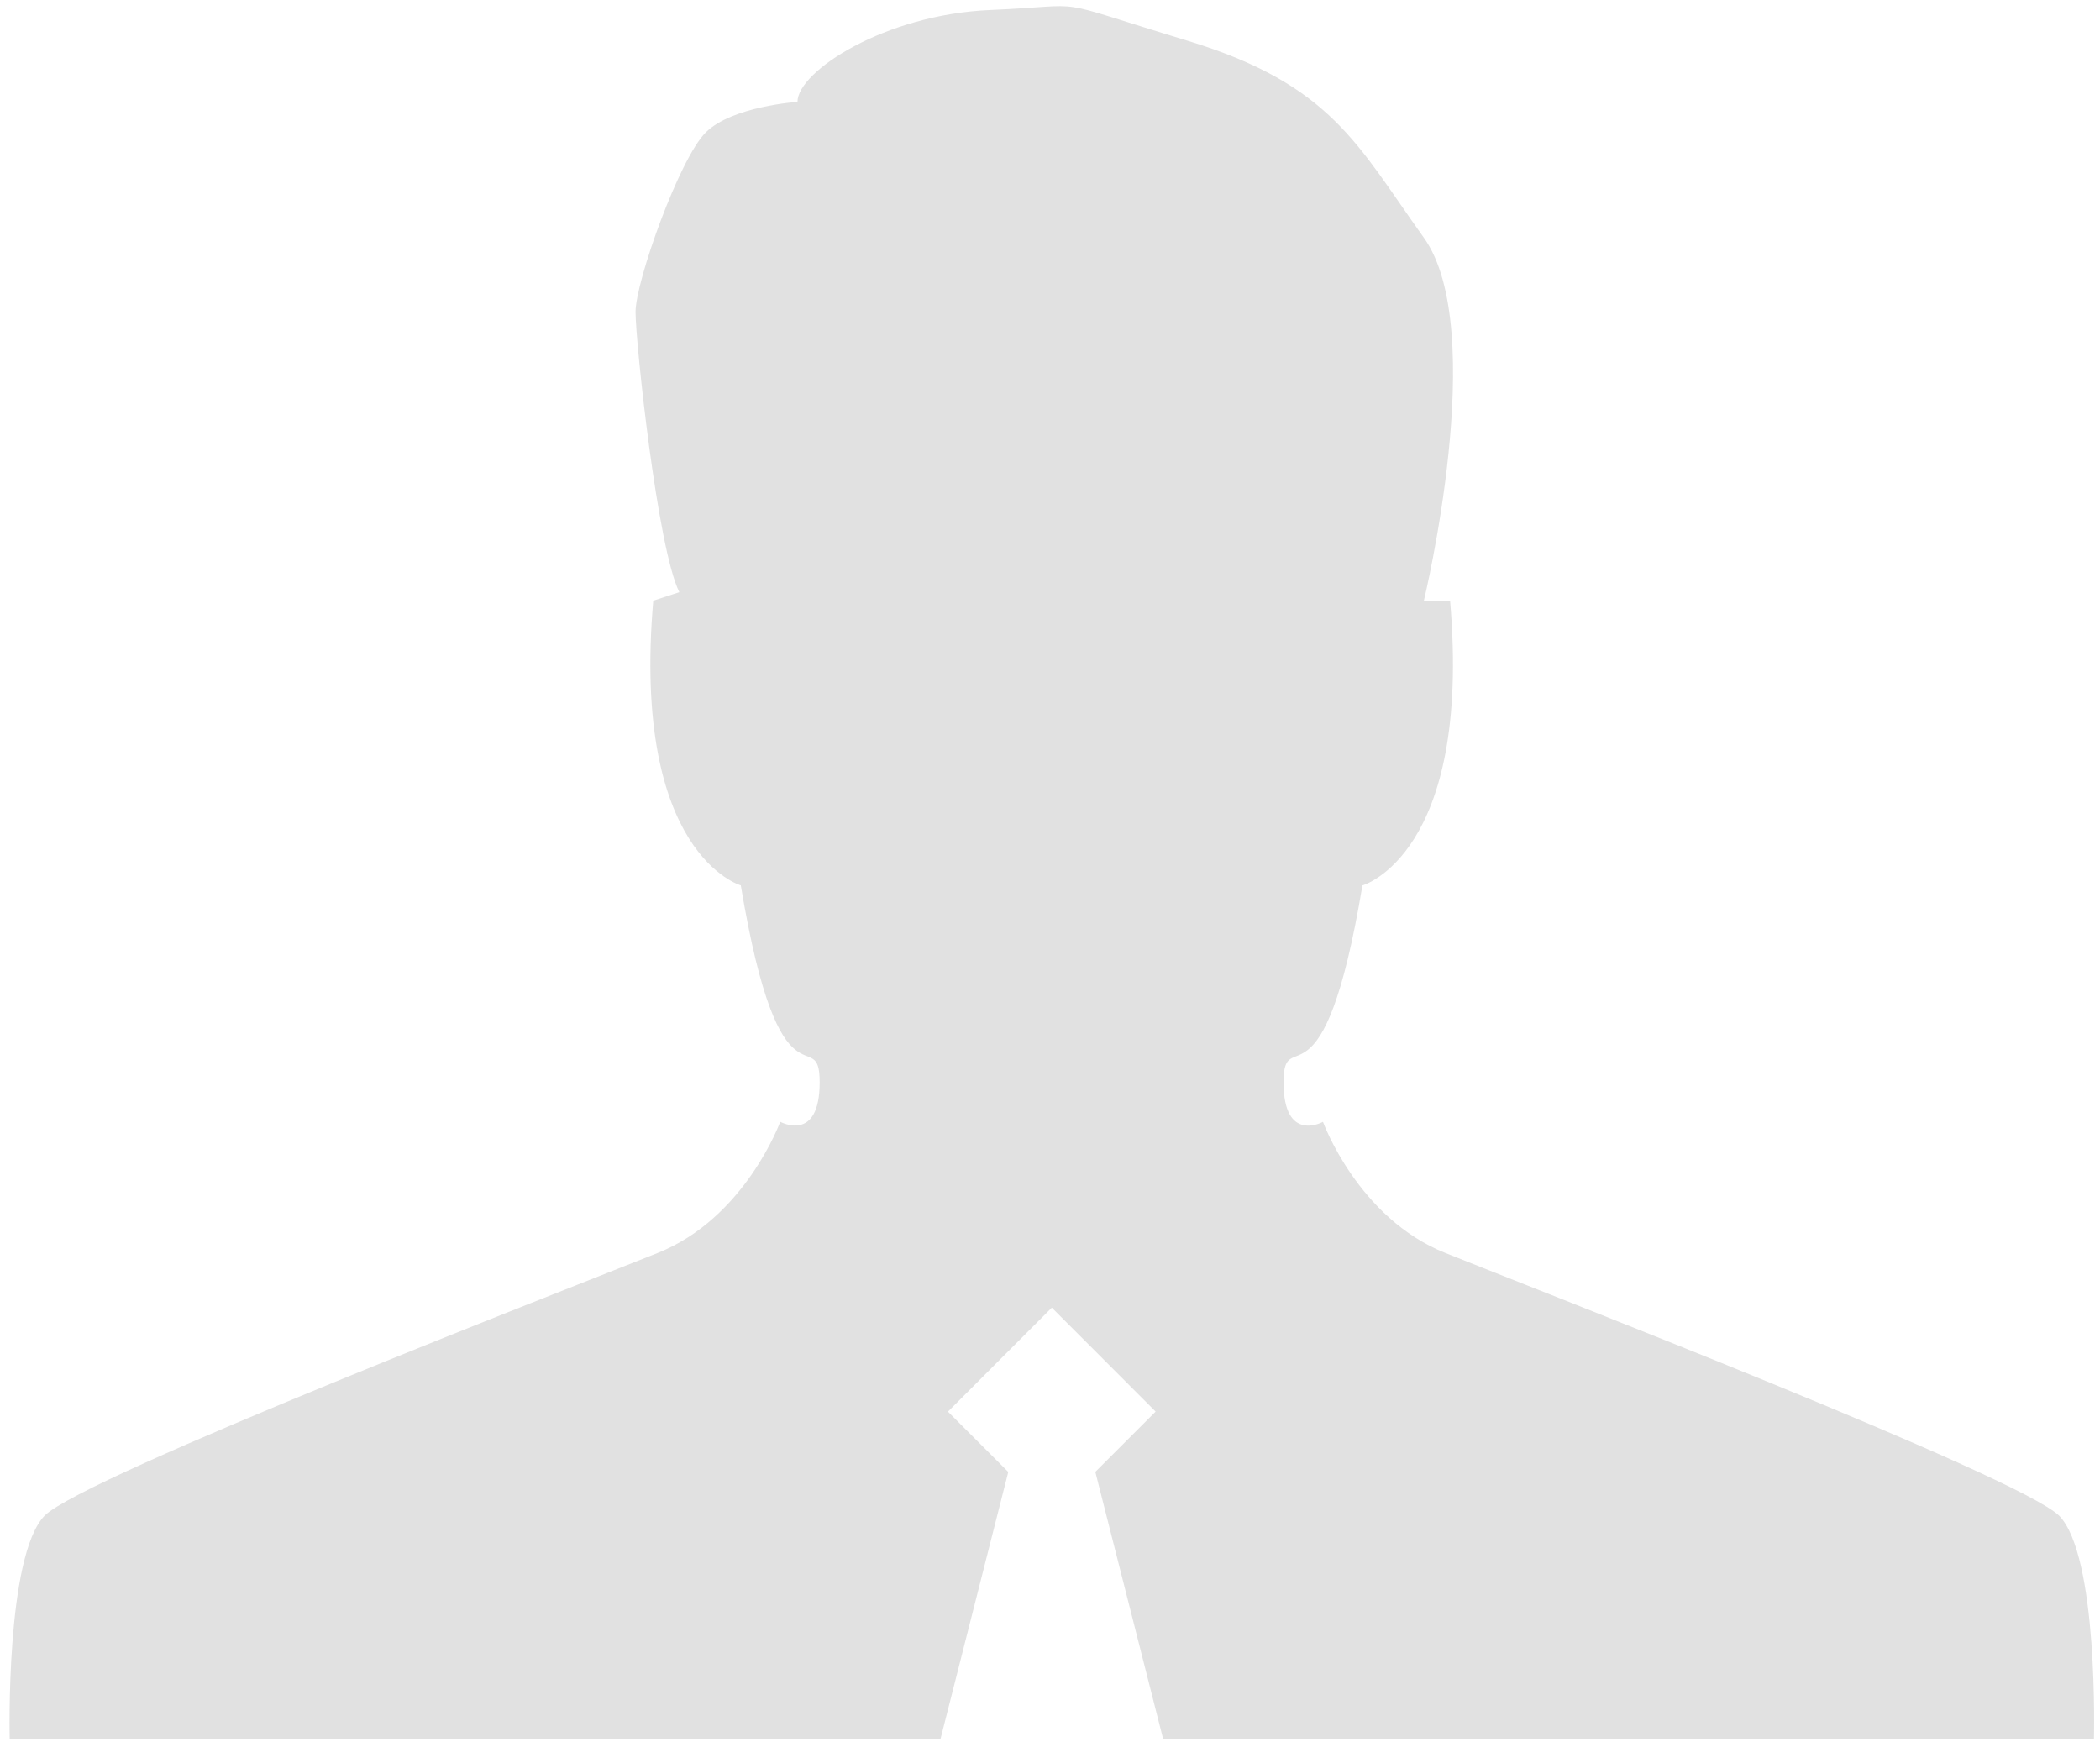 <svg width="129" height="107" viewBox="0 0 129 107" fill="none" xmlns="http://www.w3.org/2000/svg">
<path d="M126.484 93.112C124.024 90.689 94.208 79.156 88.798 76.981C83.416 74.844 81.269 68.92 81.269 68.92C81.269 68.92 78.847 70.26 78.847 66.498C78.847 62.731 81.269 68.92 83.692 54.395C83.692 54.395 90.413 52.509 89.078 36.915H87.463C87.463 36.915 91.501 20.242 87.463 14.599C83.411 8.956 81.825 5.194 72.928 2.496C64.046 -0.197 67.275 0.34 60.825 0.615C54.365 0.886 48.988 4.382 48.988 6.258C48.988 6.258 44.95 6.529 43.345 8.144C41.73 9.759 39.041 17.283 39.041 19.164C39.041 21.045 40.386 33.699 41.73 36.378L40.129 36.901C38.785 52.499 45.506 54.39 45.506 54.39C47.929 68.915 50.351 62.726 50.351 66.493C50.351 70.255 47.929 68.915 47.929 68.915C47.929 68.915 45.777 74.834 40.4 76.976C35.023 79.128 5.174 90.689 2.747 93.107C0.324 95.577 0.595 106.863 0.595 106.863H57.766L61.937 90.428L58.231 86.723L64.611 80.335L70.99 86.719L67.285 90.424L71.456 106.858H128.626C128.626 106.858 128.926 95.563 126.475 93.098L126.484 93.112Z" fill="#E1E1E1"/>
</svg>
